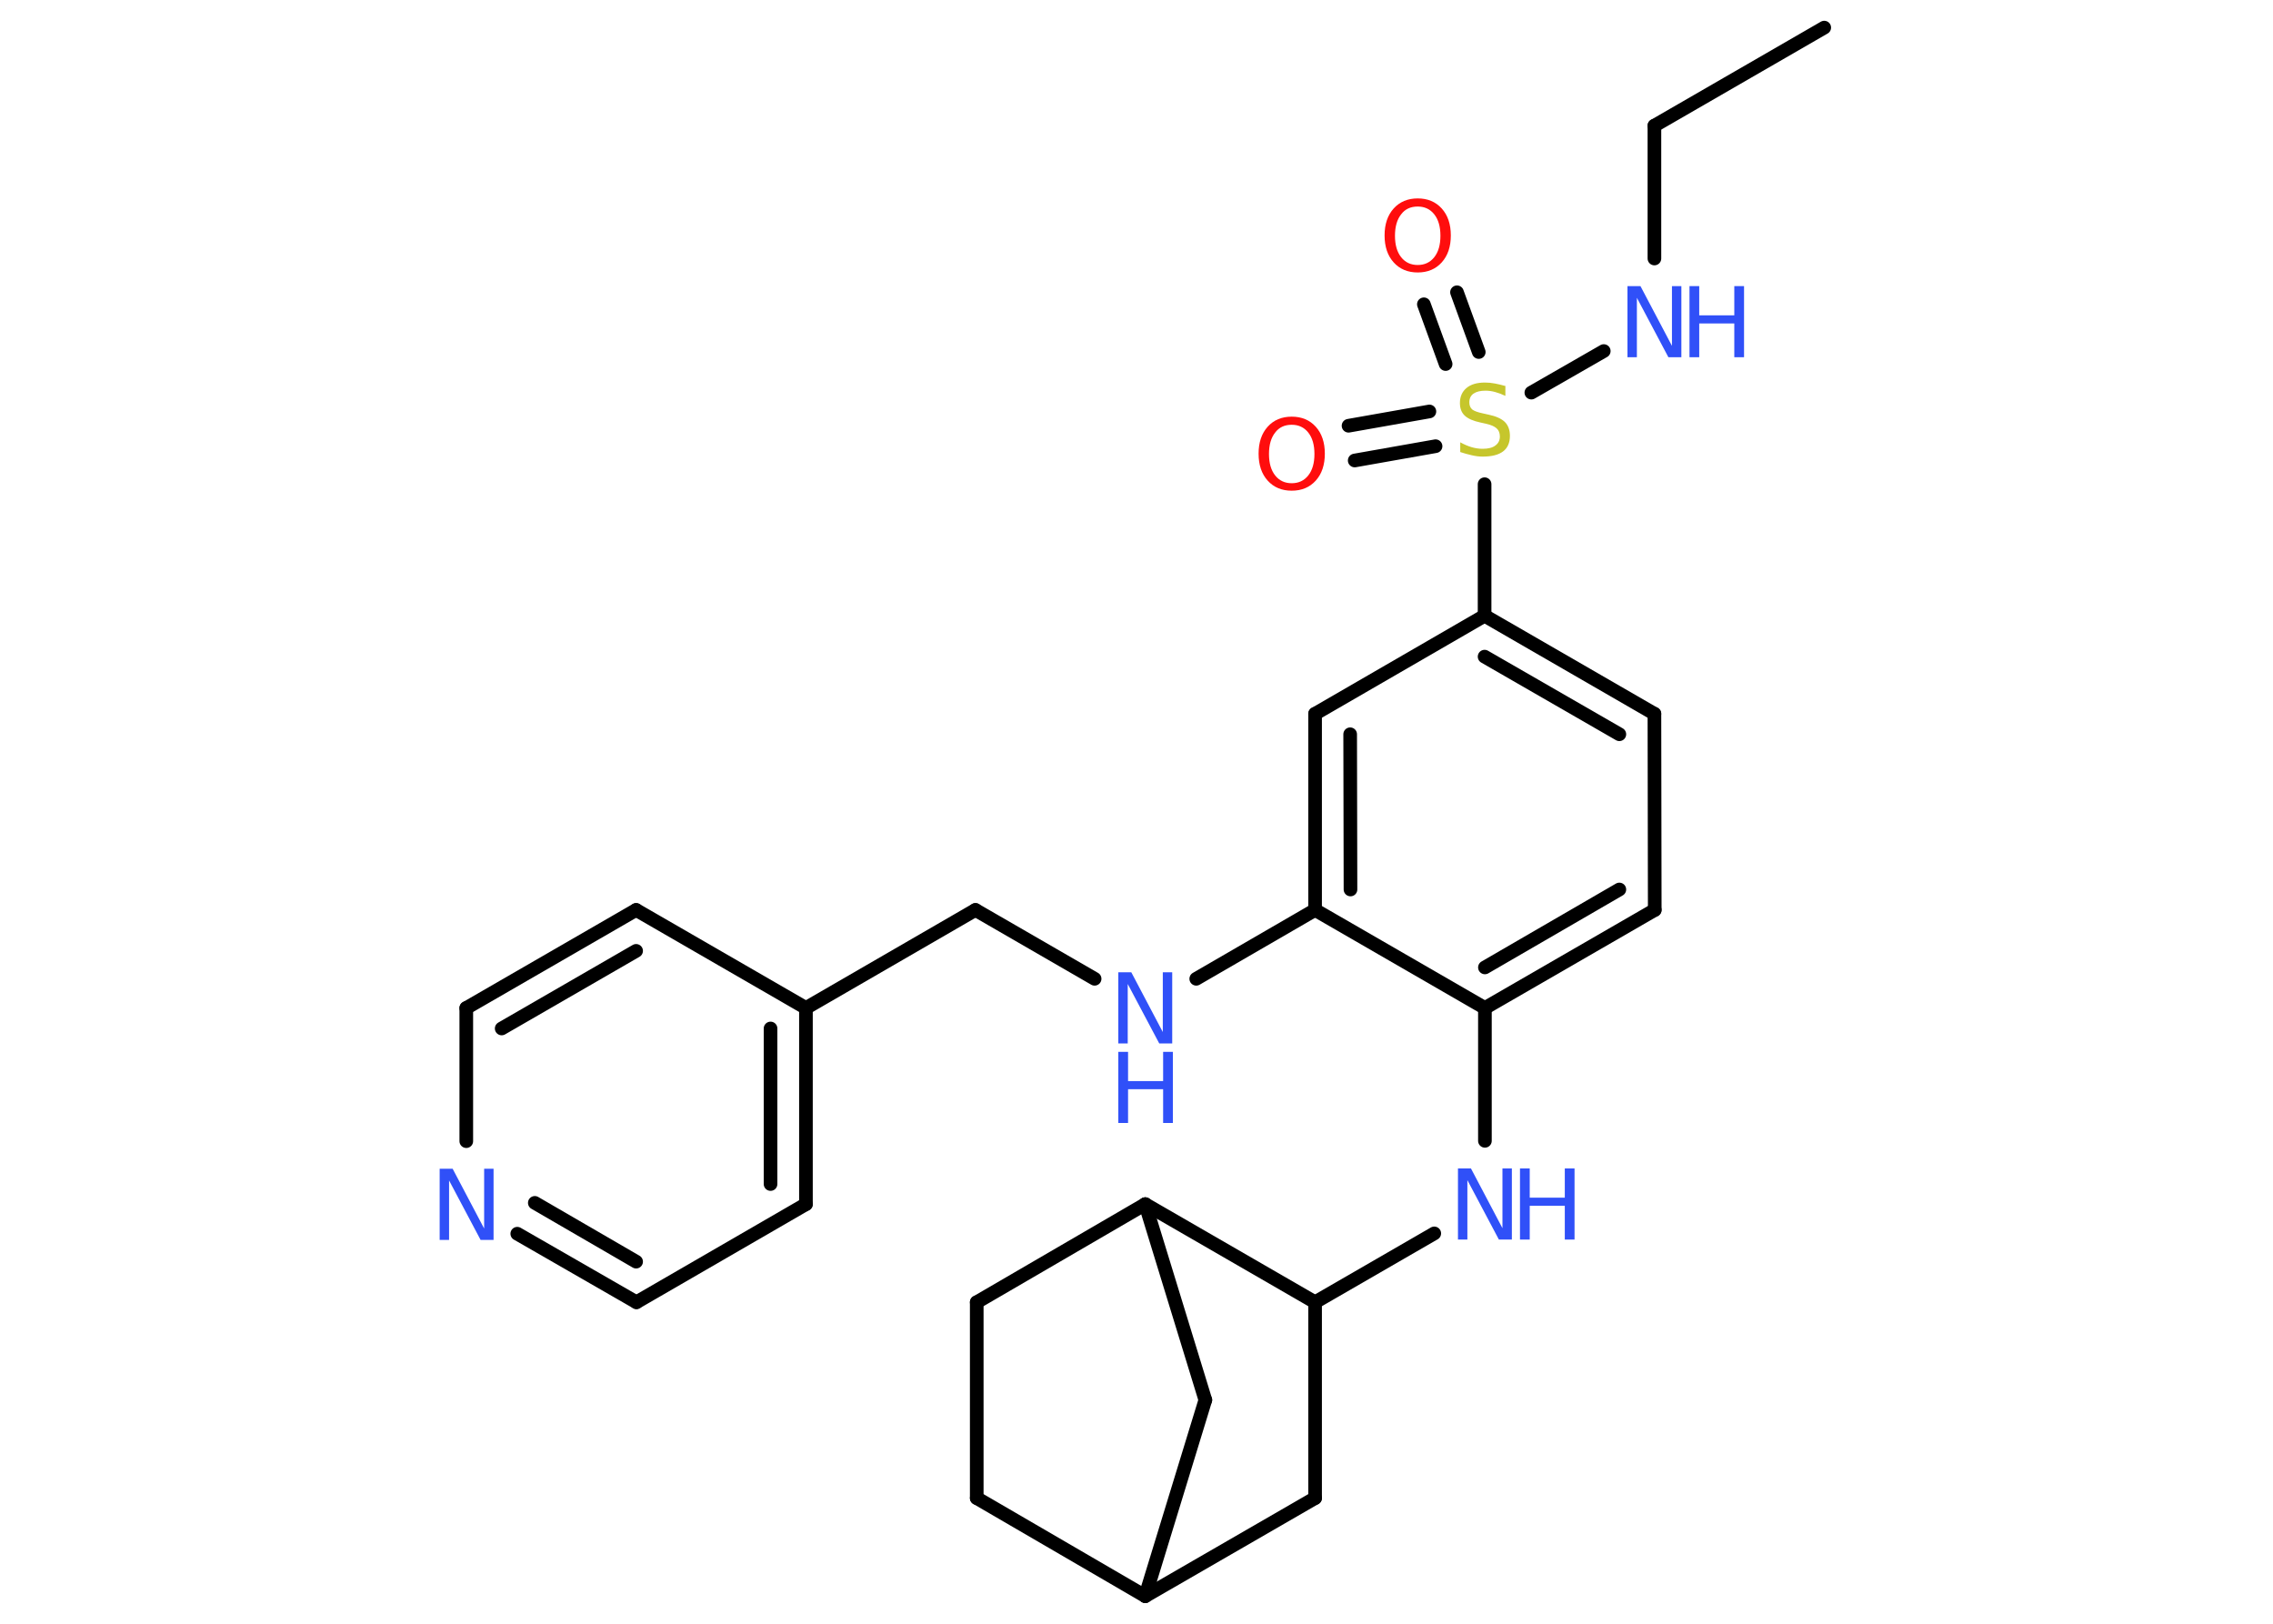 <?xml version='1.0' encoding='UTF-8'?>
<!DOCTYPE svg PUBLIC "-//W3C//DTD SVG 1.1//EN" "http://www.w3.org/Graphics/SVG/1.1/DTD/svg11.dtd">
<svg version='1.2' xmlns='http://www.w3.org/2000/svg' xmlns:xlink='http://www.w3.org/1999/xlink' width='70.0mm' height='50.0mm' viewBox='0 0 70.0 50.0'>
  <desc>Generated by the Chemistry Development Kit (http://github.com/cdk)</desc>
  <g stroke-linecap='round' stroke-linejoin='round' stroke='#000000' stroke-width='.42' fill='#3050F8'>
    <rect x='.0' y='.0' width='70.0' height='50.0' fill='#FFFFFF' stroke='none'/>
    <g id='mol1' class='mol'>
      <line id='mol1bnd1' class='bond' x1='56.18' y1='.85' x2='50.95' y2='3.87'/>
      <line id='mol1bnd2' class='bond' x1='50.95' y1='3.87' x2='50.95' y2='7.96'/>
      <line id='mol1bnd3' class='bond' x1='49.39' y1='10.81' x2='47.16' y2='12.09'/>
      <g id='mol1bnd4' class='bond'>
        <line x1='44.52' y1='11.21' x2='43.85' y2='9.37'/>
        <line x1='45.54' y1='10.84' x2='44.87' y2='9.0'/>
      </g>
      <g id='mol1bnd5' class='bond'>
        <line x1='44.21' y1='13.74' x2='41.72' y2='14.18'/>
        <line x1='44.02' y1='12.67' x2='41.53' y2='13.11'/>
      </g>
      <line id='mol1bnd6' class='bond' x1='45.72' y1='14.91' x2='45.72' y2='18.96'/>
      <g id='mol1bnd7' class='bond'>
        <line x1='50.95' y1='21.98' x2='45.72' y2='18.96'/>
        <line x1='49.87' y1='22.61' x2='45.72' y2='20.22'/>
      </g>
      <line id='mol1bnd8' class='bond' x1='50.95' y1='21.98' x2='50.96' y2='28.02'/>
      <g id='mol1bnd9' class='bond'>
        <line x1='45.73' y1='31.04' x2='50.96' y2='28.02'/>
        <line x1='45.73' y1='29.79' x2='49.87' y2='27.39'/>
      </g>
      <line id='mol1bnd10' class='bond' x1='45.73' y1='31.04' x2='45.73' y2='35.13'/>
      <line id='mol1bnd11' class='bond' x1='44.17' y1='37.98' x2='40.5' y2='40.1'/>
      <line id='mol1bnd12' class='bond' x1='40.5' y1='40.1' x2='40.5' y2='46.13'/>
      <line id='mol1bnd13' class='bond' x1='40.5' y1='46.13' x2='35.27' y2='49.15'/>
      <line id='mol1bnd14' class='bond' x1='35.27' y1='49.15' x2='30.08' y2='46.13'/>
      <line id='mol1bnd15' class='bond' x1='30.08' y1='46.13' x2='30.08' y2='40.1'/>
      <line id='mol1bnd16' class='bond' x1='30.08' y1='40.1' x2='35.27' y2='37.08'/>
      <line id='mol1bnd17' class='bond' x1='40.5' y1='40.1' x2='35.27' y2='37.08'/>
      <line id='mol1bnd18' class='bond' x1='35.27' y1='37.08' x2='37.12' y2='43.11'/>
      <line id='mol1bnd19' class='bond' x1='35.27' y1='49.15' x2='37.12' y2='43.11'/>
      <line id='mol1bnd20' class='bond' x1='45.73' y1='31.04' x2='40.5' y2='28.02'/>
      <line id='mol1bnd21' class='bond' x1='40.5' y1='28.02' x2='36.84' y2='30.14'/>
      <line id='mol1bnd22' class='bond' x1='33.71' y1='30.14' x2='30.04' y2='28.02'/>
      <line id='mol1bnd23' class='bond' x1='30.04' y1='28.02' x2='24.82' y2='31.04'/>
      <g id='mol1bnd24' class='bond'>
        <line x1='24.82' y1='37.08' x2='24.82' y2='31.04'/>
        <line x1='23.73' y1='36.46' x2='23.73' y2='31.67'/>
      </g>
      <line id='mol1bnd25' class='bond' x1='24.82' y1='37.08' x2='19.6' y2='40.1'/>
      <g id='mol1bnd26' class='bond'>
        <line x1='15.93' y1='37.99' x2='19.6' y2='40.1'/>
        <line x1='16.47' y1='37.04' x2='19.59' y2='38.85'/>
      </g>
      <line id='mol1bnd27' class='bond' x1='14.36' y1='35.14' x2='14.36' y2='31.04'/>
      <g id='mol1bnd28' class='bond'>
        <line x1='19.59' y1='28.02' x2='14.36' y2='31.04'/>
        <line x1='19.59' y1='29.28' x2='15.45' y2='31.67'/>
      </g>
      <line id='mol1bnd29' class='bond' x1='24.82' y1='31.04' x2='19.59' y2='28.02'/>
      <g id='mol1bnd30' class='bond'>
        <line x1='40.5' y1='21.98' x2='40.5' y2='28.02'/>
        <line x1='41.58' y1='22.61' x2='41.59' y2='27.39'/>
      </g>
      <line id='mol1bnd31' class='bond' x1='45.72' y1='18.96' x2='40.5' y2='21.98'/>
      <g id='mol1atm3' class='atom'>
        <path d='M50.12 8.81h.4l.97 1.84v-1.84h.29v2.19h-.4l-.97 -1.83v1.83h-.29v-2.19z' stroke='none'/>
        <path d='M52.03 8.81h.3v.9h1.08v-.9h.3v2.19h-.3v-1.04h-1.08v1.04h-.3v-2.19z' stroke='none'/>
      </g>
      <path id='mol1atm4' class='atom' d='M46.36 11.9v.29q-.17 -.08 -.32 -.12q-.15 -.04 -.29 -.04q-.24 .0 -.37 .09q-.13 .09 -.13 .27q.0 .14 .09 .22q.09 .07 .33 .12l.18 .04q.33 .07 .49 .22q.16 .16 .16 .43q.0 .32 -.21 .48q-.21 .16 -.63 .16q-.16 .0 -.33 -.04q-.18 -.04 -.36 -.1v-.3q.18 .1 .35 .15q.17 .05 .34 .05q.26 .0 .39 -.1q.14 -.1 .14 -.28q.0 -.16 -.1 -.25q-.1 -.09 -.32 -.14l-.18 -.04q-.33 -.07 -.48 -.21q-.15 -.14 -.15 -.39q.0 -.29 .2 -.46q.2 -.17 .57 -.17q.15 .0 .31 .03q.16 .03 .33 .08z' stroke='none' fill='#C6C62C'/>
      <path id='mol1atm5' class='atom' d='M43.66 6.36q-.33 .0 -.51 .24q-.19 .24 -.19 .66q.0 .42 .19 .66q.19 .24 .51 .24q.32 .0 .51 -.24q.19 -.24 .19 -.66q.0 -.42 -.19 -.66q-.19 -.24 -.51 -.24zM43.66 6.11q.46 .0 .74 .31q.28 .31 .28 .83q.0 .52 -.28 .83q-.28 .31 -.74 .31q-.46 .0 -.74 -.31q-.28 -.31 -.28 -.83q.0 -.52 .28 -.83q.28 -.31 .74 -.31z' stroke='none' fill='#FF0D0D'/>
      <path id='mol1atm6' class='atom' d='M39.78 13.08q-.33 .0 -.51 .24q-.19 .24 -.19 .66q.0 .42 .19 .66q.19 .24 .51 .24q.32 .0 .51 -.24q.19 -.24 .19 -.66q.0 -.42 -.19 -.66q-.19 -.24 -.51 -.24zM39.78 12.83q.46 .0 .74 .31q.28 .31 .28 .83q.0 .52 -.28 .83q-.28 .31 -.74 .31q-.46 .0 -.74 -.31q-.28 -.31 -.28 -.83q.0 -.52 .28 -.83q.28 -.31 .74 -.31z' stroke='none' fill='#FF0D0D'/>
      <g id='mol1atm11' class='atom'>
        <path d='M44.9 35.98h.4l.97 1.84v-1.84h.29v2.19h-.4l-.97 -1.83v1.83h-.29v-2.19z' stroke='none'/>
        <path d='M46.81 35.98h.3v.9h1.08v-.9h.3v2.19h-.3v-1.04h-1.08v1.04h-.3v-2.19z' stroke='none'/>
      </g>
      <g id='mol1atm20' class='atom'>
        <path d='M34.44 29.94h.4l.97 1.84v-1.84h.29v2.19h-.4l-.97 -1.83v1.83h-.29v-2.19z' stroke='none'/>
        <path d='M34.44 32.39h.3v.9h1.08v-.9h.3v2.19h-.3v-1.04h-1.08v1.04h-.3v-2.19z' stroke='none'/>
      </g>
      <path id='mol1atm25' class='atom' d='M13.54 35.99h.4l.97 1.84v-1.84h.29v2.19h-.4l-.97 -1.83v1.83h-.29v-2.19z' stroke='none'/>
    </g>
  </g>
</svg>
